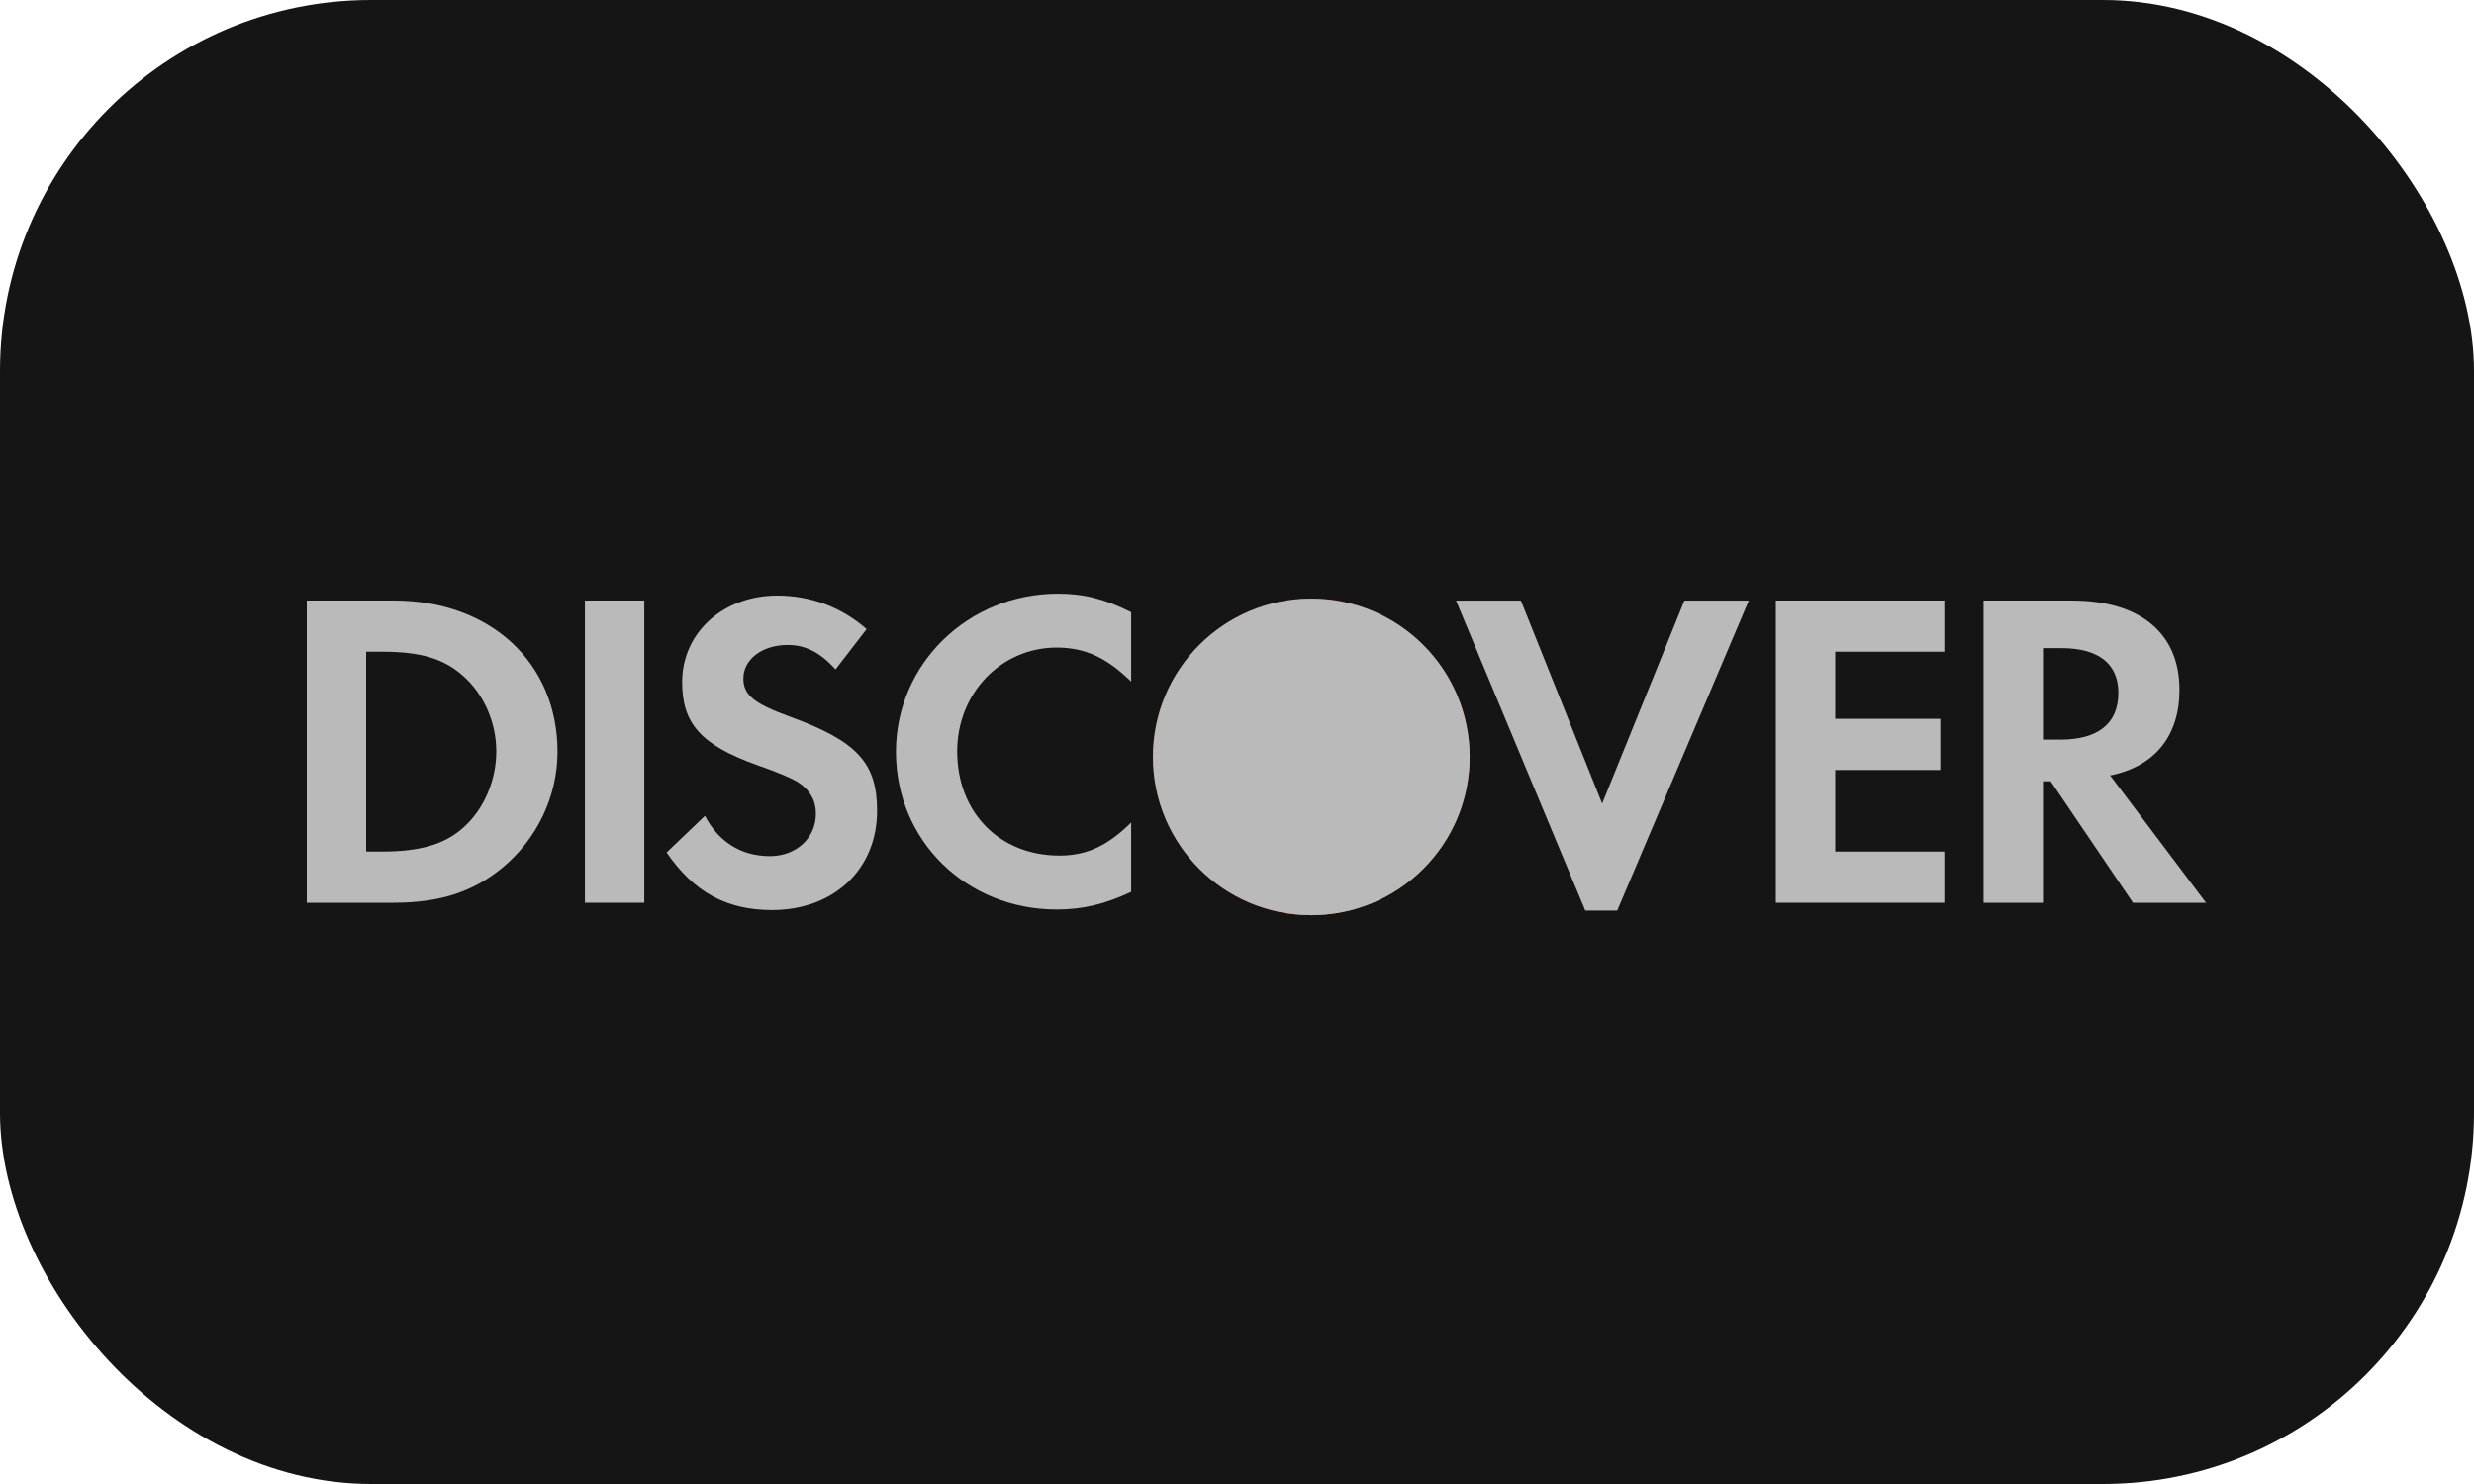 <svg width="40" height="24" viewBox="0 0 40 24" fill="none" xmlns="http://www.w3.org/2000/svg">
<rect width="40" height="24" rx="6" fill="#151515"/>
<path d="M7.492 13.384C7.19 13.654 6.798 13.772 6.178 13.772H5.92V10.54H6.178C6.798 10.54 7.175 10.65 7.492 10.935C7.824 11.229 8.024 11.684 8.024 12.152C8.024 12.621 7.824 13.09 7.492 13.384ZM6.37 9.712H4.96V14.6H6.363C7.108 14.6 7.647 14.425 8.12 14.035C8.681 13.574 9.014 12.879 9.014 12.159C9.014 10.717 7.928 9.712 6.37 9.712Z" fill="#BABABA"/>
<path d="M9.457 14.6H10.417V9.712H9.457V14.6Z" fill="#BABABA"/>
<path d="M12.765 11.588C12.188 11.377 12.019 11.237 12.019 10.973C12.019 10.665 12.32 10.431 12.735 10.431C13.022 10.431 13.259 10.548 13.509 10.827L14.012 10.174C13.599 9.815 13.104 9.632 12.565 9.632C11.693 9.632 11.029 10.232 11.029 11.032C11.029 11.706 11.338 12.05 12.24 12.373C12.616 12.504 12.808 12.592 12.904 12.651C13.096 12.775 13.192 12.951 13.192 13.157C13.192 13.553 12.875 13.846 12.447 13.846C11.988 13.846 11.619 13.619 11.398 13.194L10.778 13.787C11.22 14.432 11.752 14.718 12.482 14.718C13.481 14.718 14.181 14.059 14.181 13.113C14.181 12.336 13.857 11.985 12.765 11.588Z" fill="#BABABA"/>
<path d="M14.486 12.158C14.486 13.595 15.622 14.709 17.085 14.709C17.499 14.709 17.853 14.628 18.289 14.424V13.302C17.905 13.683 17.565 13.837 17.13 13.837C16.162 13.837 15.476 13.141 15.476 12.151C15.476 11.213 16.184 10.473 17.085 10.473C17.543 10.473 17.89 10.635 18.289 11.023V9.901C17.868 9.689 17.521 9.601 17.108 9.601C15.652 9.601 14.486 10.737 14.486 12.158Z" fill="#BABABA"/>
<path d="M25.904 12.996L24.59 9.713H23.541L25.631 14.726H26.148L28.275 9.713H27.234L25.904 12.996Z" fill="#BABABA"/>
<path d="M28.712 14.6H31.436V13.772H29.672V12.453H31.371V11.625H29.672V10.54H31.436V9.712H28.712V14.6Z" fill="#BABABA"/>
<path d="M33.311 11.962H33.031V10.482H33.326C33.925 10.482 34.25 10.731 34.25 11.206C34.25 11.698 33.925 11.962 33.311 11.962ZM35.238 11.155C35.238 10.24 34.603 9.712 33.495 9.712H32.071V14.6H33.031V12.636H33.156L34.486 14.6H35.667L34.117 12.541C34.84 12.395 35.238 11.903 35.238 11.155Z" fill="#BABABA"/>
<path d="M23.761 12.241C23.761 13.655 22.615 14.801 21.201 14.801C19.787 14.801 18.641 13.655 18.641 12.241C18.641 10.827 19.787 9.681 21.201 9.681C22.615 9.681 23.761 10.827 23.761 12.241Z" fill="url(#paint0_radial_4898_1667)"/>
<path d="M23.761 12.241C23.761 13.655 22.615 14.801 21.201 14.801C19.787 14.801 18.641 13.655 18.641 12.241C18.641 10.827 19.787 9.681 21.201 9.681C22.615 9.681 23.761 10.827 23.761 12.241Z" fill="#BABABA"/>
<defs>
<radialGradient id="paint0_radial_4898_1667" cx="0" cy="0" r="1" gradientUnits="userSpaceOnUse" gradientTransform="translate(22.961 14.041) rotate(-132.818) scale(5.944 4.165)">
<stop stop-color="#F59314"/>
<stop offset="0.694" stop-color="#DF461F"/>
<stop offset="1" stop-color="#82261A"/>
</radialGradient>
</defs>
</svg>
